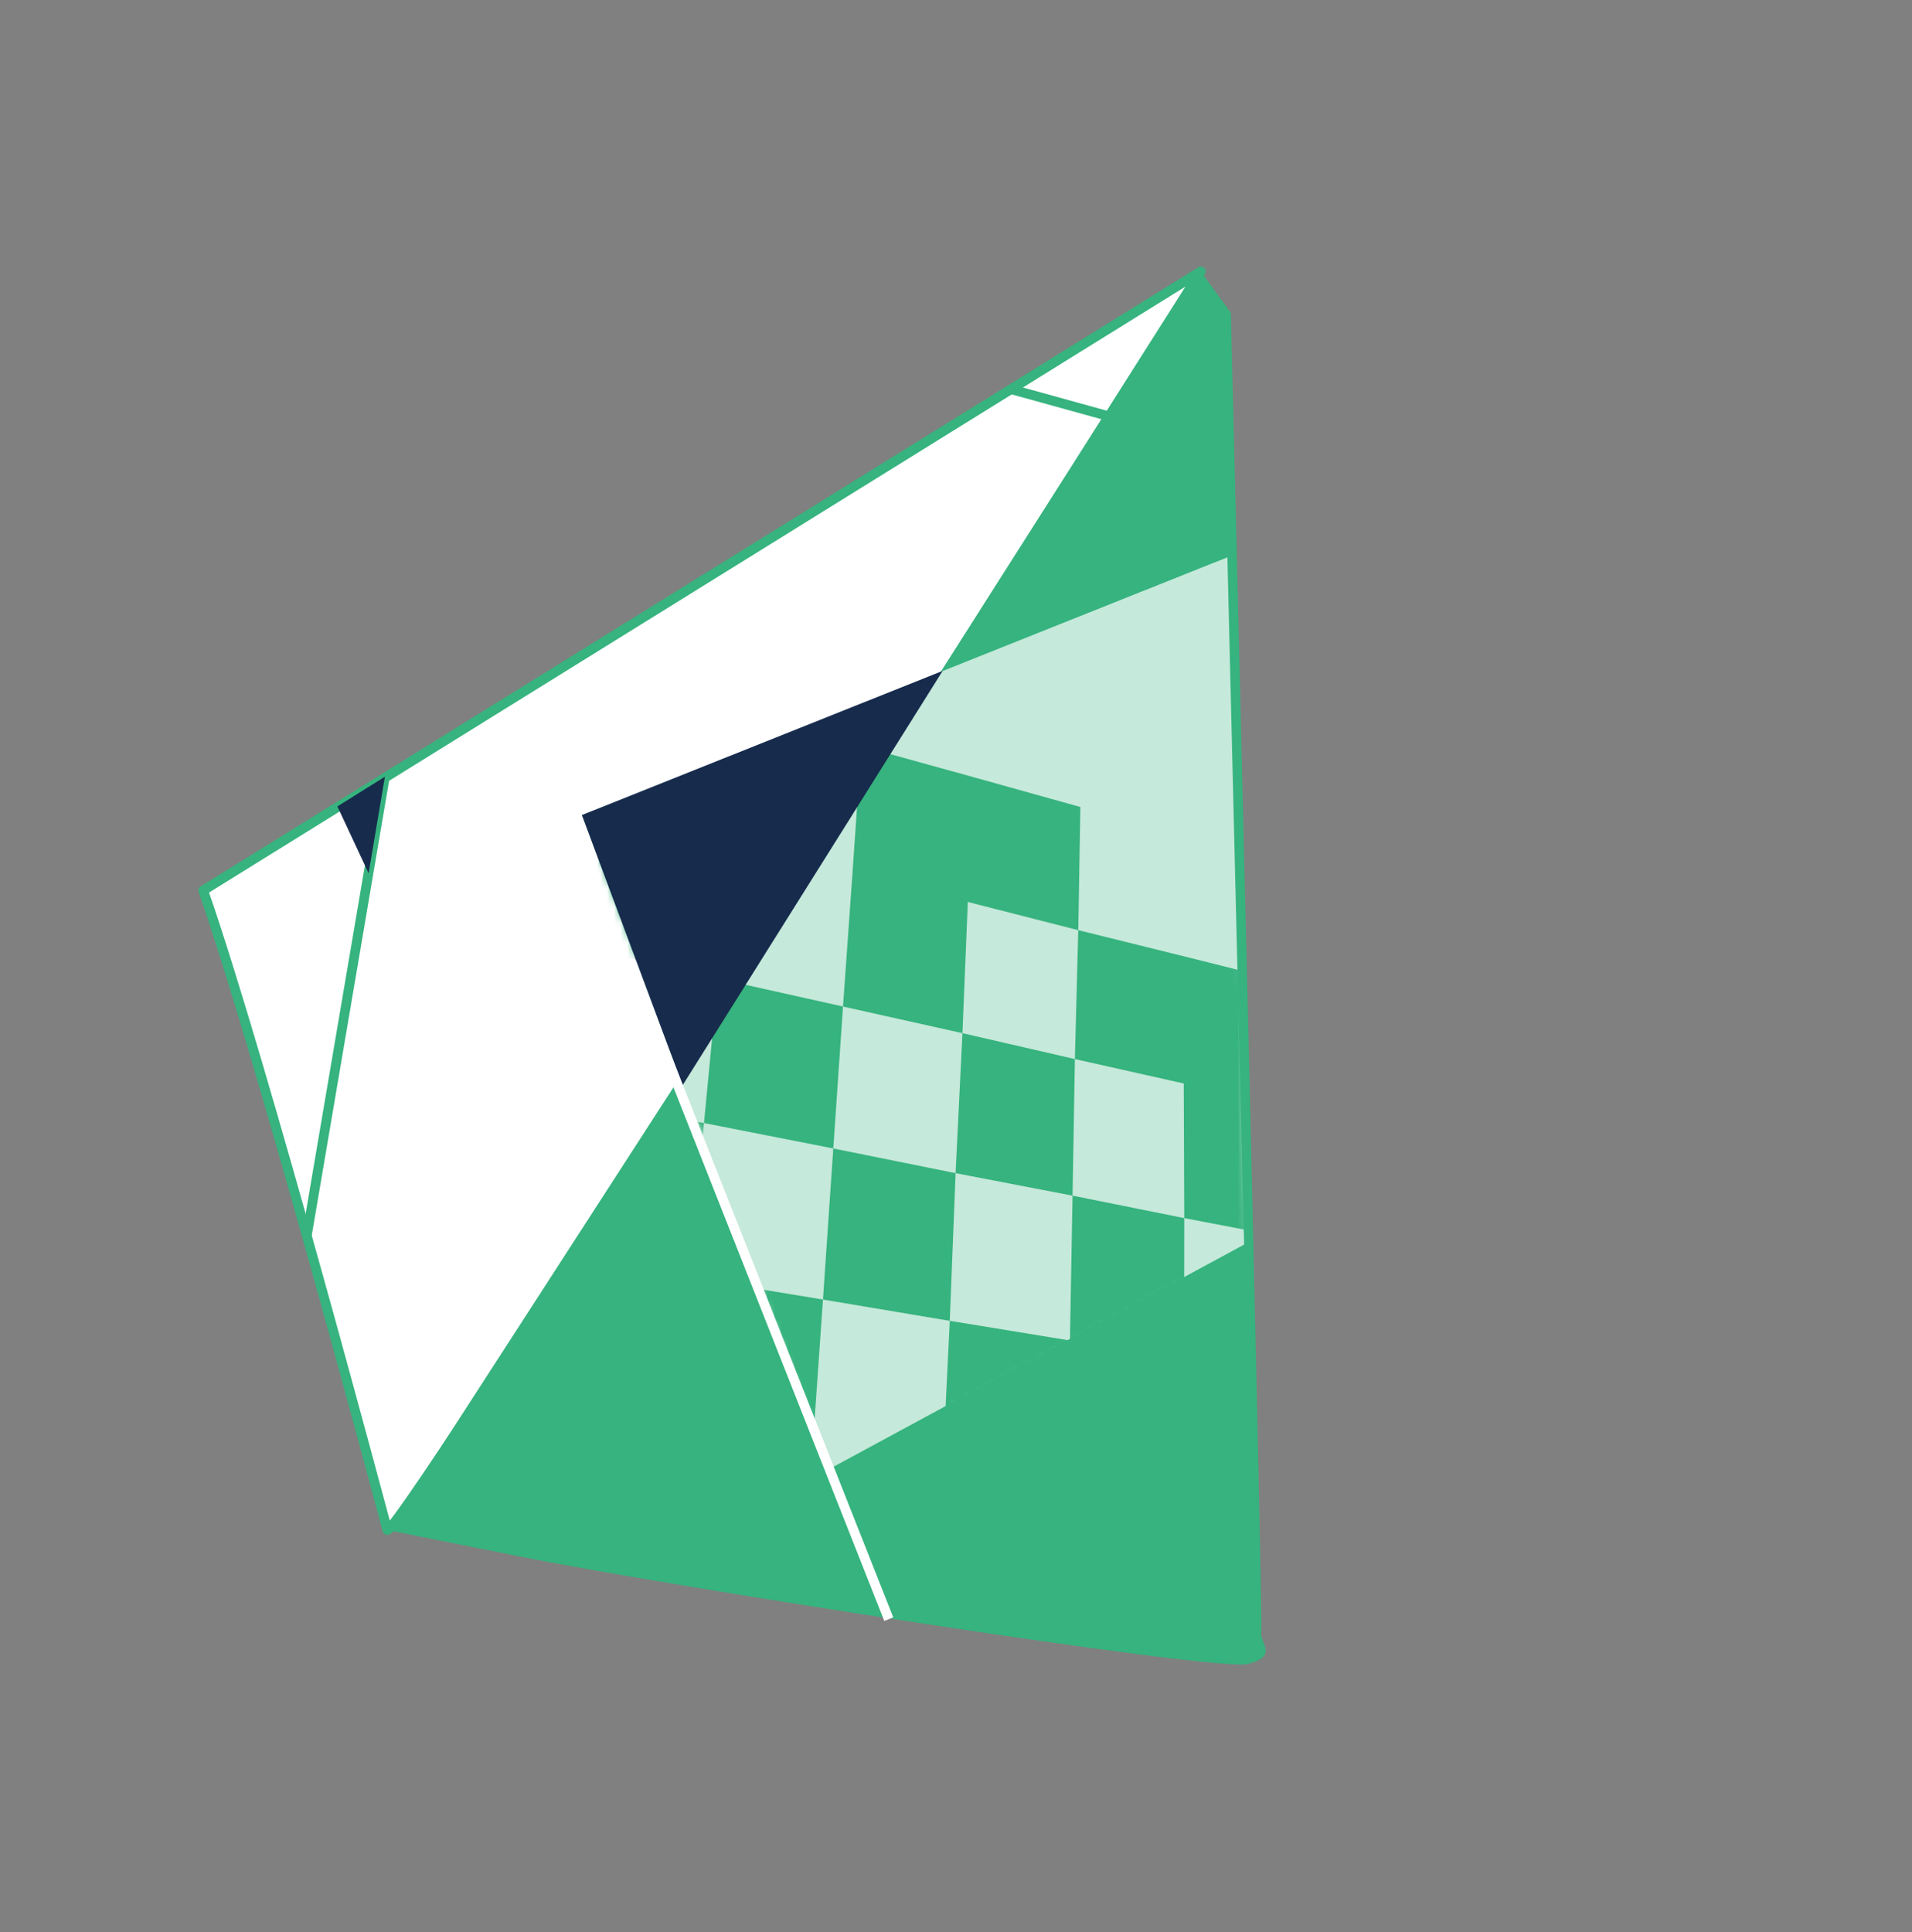 <svg class="background-images" width="285" height="288" viewBox="0 0 285 288" fill="none" xmlns="http://www.w3.org/2000/svg">
  <rect x="0" y="0" width="285" height="288" fill="#808080" stroke="none"/>
  <g clip-path="url(#clip0_34_2186)">
    <path d="M30.292 132.725L178.988 40.453C178.988 40.453 59.73 228.868 57.731 228.056C57.731 228.056 39.187 158.239 30.292 132.725Z" fill="white" stroke="#36B37E" stroke-width="1.439" stroke-miterlimit="10" stroke-linejoin="round" />
    <path d="M178.988 40.453L183.471 46.623C183.471 46.623 188.303 241.183 187.999 243.079C187.695 244.975 190.678 246.808 185.995 248.012C181.312 249.216 98.385 236.184 77.991 232.093C57.731 228.056 57.731 228.056 57.731 228.056L178.988 40.453Z" fill="#36B37E" />
    <path d="M86.736 121.485L123.14 219.215L185.45 185.506L182.954 83.068L86.736 121.485Z" fill="#C5E9DA" />
    <mask id="mask0_34_2186" style="mask-type: alpha;" maskUnits="userSpaceOnUse" x="87" y="83" width="99" height="137">
      <path d="M87.216 122.19L123.62 219.92L185.93 186.211L183.434 83.773L87.216 122.19Z" fill="#C5E9DA" />
    </mask>
    <g mask="url(#mask0_34_2186)">
      <path d="M176.527 181.561L159.871 178.211L159.487 199.8L141.573 196.871L140.431 220.327L159.017 222.752L176.694 225.118L193.463 227.426L192.779 205.404L176.494 202.671L176.527 181.561Z" fill="#36B37E" />
      <path d="M142.439 174.858L159.871 178.212L160.221 157.852L143.46 153.994L142.439 174.858Z" fill="#36B37E" />
      <path d="M124.208 171.179L122.671 193.697L141.573 196.872L142.44 174.858L124.208 171.179Z" fill="#36B37E" />
      <path d="M124.208 171.179L125.658 150.023L107.002 145.861L104.935 167.387L124.208 171.179Z" fill="#36B37E" />
      <path d="M104.935 167.388L84.809 163.405L81.796 186.878L78.588 211.979L100.378 214.928L120.992 217.711L122.671 193.698L102.727 190.41L104.935 167.388Z" fill="#36B37E" />
      <path d="M222.013 190.411L220.672 171.538L206.607 168.309L191.821 164.943L191.334 146.262L176.39 142.52L160.725 138.642L160.221 157.852L176.448 161.493L176.527 181.562L192.384 184.586L192.779 205.405L208.344 208L207.465 187.607L222.013 190.411Z" fill="#36B37E" />
      <path d="M204.982 132.546L190.867 128.676L191.334 146.261L205.824 149.974L204.982 132.546Z" fill="#36B37E" />
      <path d="M144.26 134.437L160.725 138.641L161.037 120.285L145.135 115.844L128.378 111.211L127.074 130.096L125.658 150.023L143.46 153.993L144.26 134.437Z" fill="#36B37E" />
      <path d="M109.035 125.563L90.195 120.705L87.546 141.374L107.002 145.861L109.035 125.563Z" fill="#36B37E" />
      <path d="M66.915 136.72L63.374 159.201L84.809 163.405L87.546 141.374L66.915 136.72Z" fill="#36B37E" />
    </g>
    <path d="M86.736 121.485L140.509 99.996L101.751 161.755L86.736 121.485Z" fill="#172B4D" />
    <path d="M57.373 115.769L45.728 184.194" stroke="#36B37E" stroke-width="1.439" stroke-miterlimit="10" stroke-linejoin="round" />
    <path d="M54.944 130.159L50.294 120.194L57.373 115.769L54.944 130.159Z" fill="#172B4D" />
    <path d="M150.728 58.018L165.11 61.996" stroke="#36B37E" stroke-width="1.439" stroke-miterlimit="10" stroke-linejoin="round" />
    <path d="M97.022 151.603L132.48 241.338" stroke="white" stroke-width="1.439" stroke-miterlimit="10" stroke-linejoin="round" />
  </g>
  <defs>
    <clipPath id="clip0_34_2186">
      <rect width="217" height="220.885" fill="white" transform="translate(83.136 0.736) rotate(22.11)" />
    </clipPath>
  </defs>
</svg>